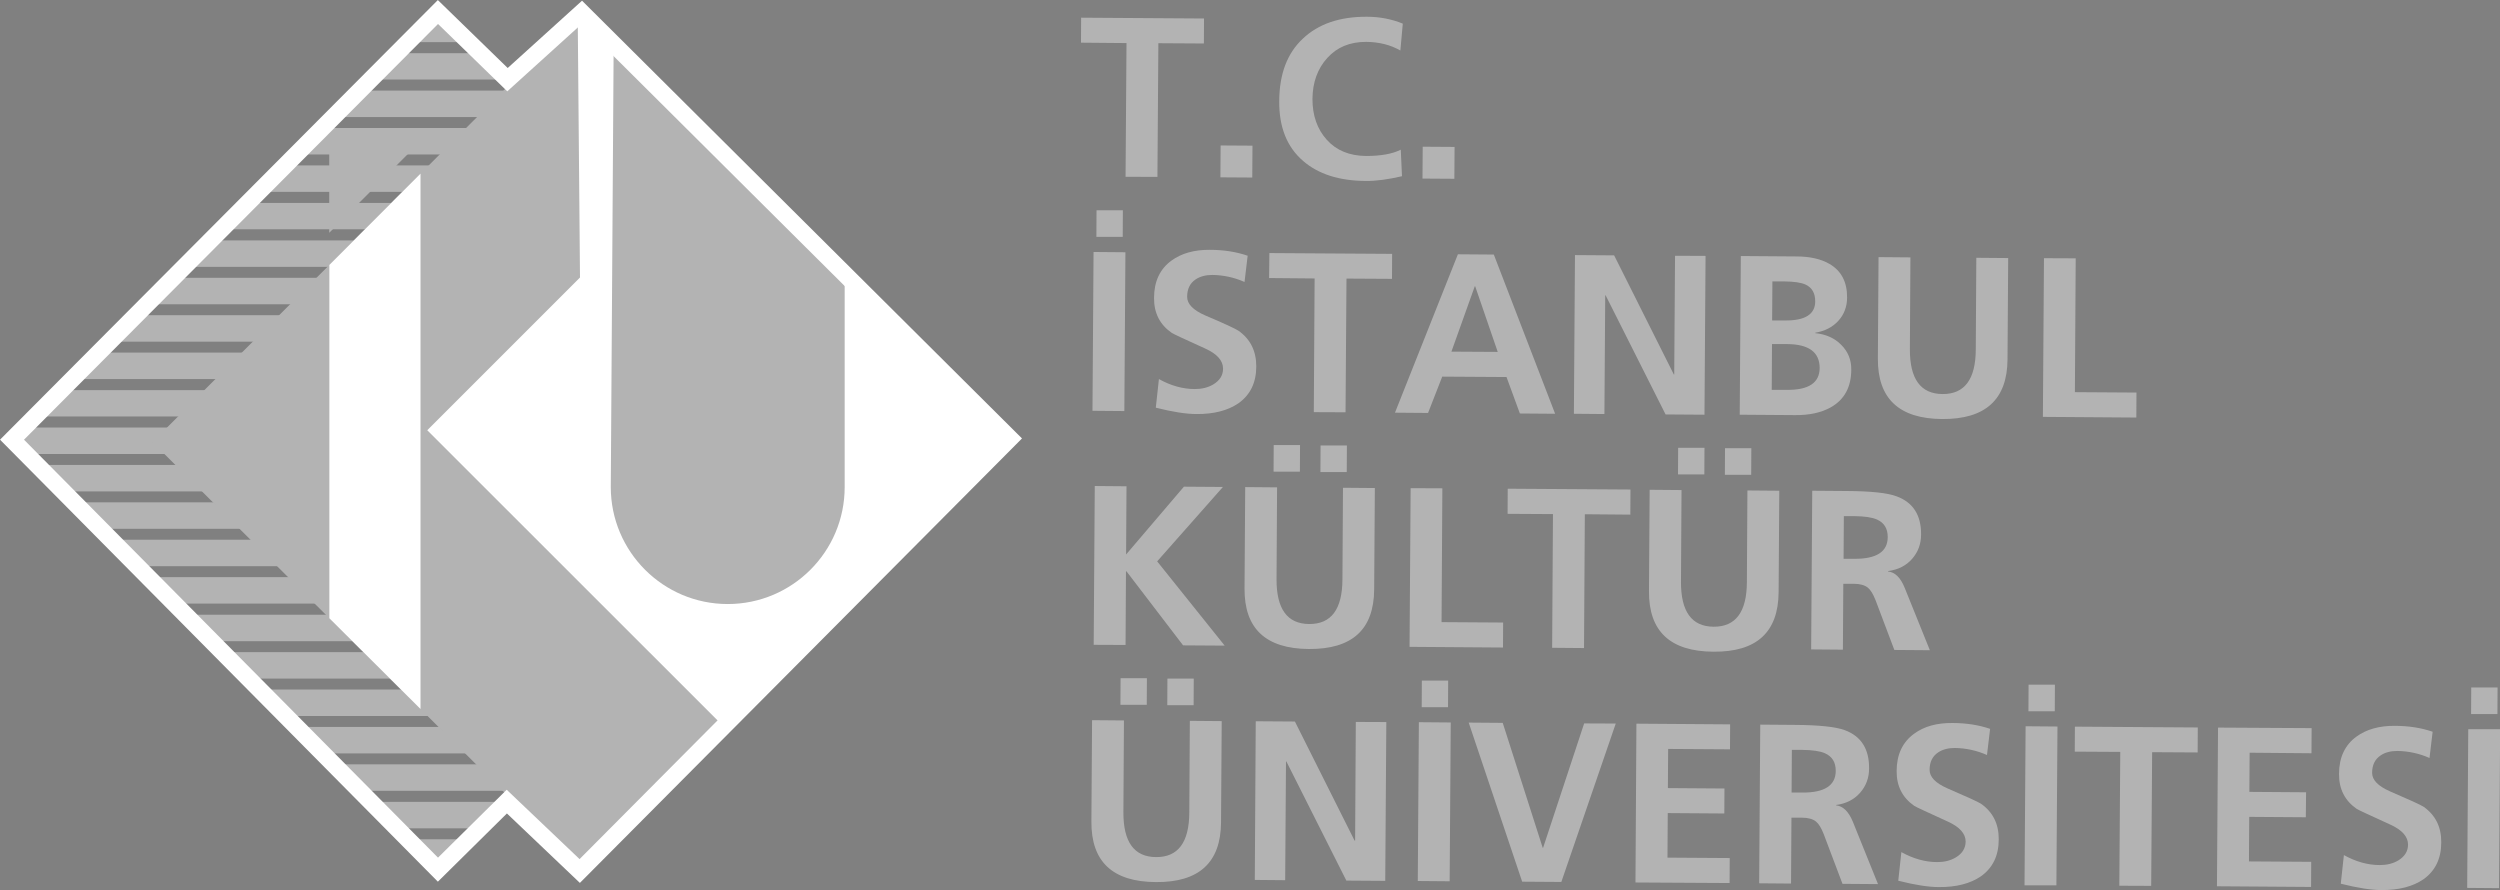 <?xml version="1.0" encoding="UTF-8"?>
<svg id="Layer_2" data-name="Layer 2" xmlns="http://www.w3.org/2000/svg" xmlns:xlink="http://www.w3.org/1999/xlink" viewBox="0 0 185.13 65.91">
  <rect x="0" y="0" width="185.13" height="65.91" fill="#808080" stroke="none"/>
  <defs>
    <style>
      .cls-1 {
        fill: #fff;
      }

      .cls-2 {
        fill-rule: evenodd;
      }

      .cls-2, .cls-3, .cls-4 {
        fill: none;
      }

      .cls-2, .cls-4 {
        stroke: #fff;
        stroke-miterlimit: 3.86;
        stroke-width: 1.26px;
      }

      .cls-5 {
        clip-path: url(#clippath-1);
      }

      .cls-6 {
        clip-path: url(#clippath);
      }

      .cls-4 {
        clip-rule: evenodd;
      }

      .cls-7 {
        fill: #b3b3b3;
      }

      .cls-8 {
        fill: #231f20;
      }
    </style>
    <clipPath id="clippath">
      <polygon class="cls-4" points=".89 32.56 32.43 .89 37.58 5.9 43.08 .92 74.79 32.47 42.93 64.5 37.53 59.36 32.43 64.4 .89 32.56"/>
    </clipPath>
    <clipPath id="clippath-1">
      <path class="cls-3" d="M43.11,64.42L11.29,32.74,43.08,.9l31.97,31.7-31.94,31.83ZM31.14,10.47l-6.76,6.77v-6.77s6.76,0,6.76,0Z"/>
    </clipPath>
  </defs>
  <g id="Layer_1-2" data-name="Layer 1">
    <g>
      <path class="cls-7" d="M84.92,52.19h-1.95s.01-1.97,.01-1.97h1.95s-.01,1.97-.01,1.97Zm1.53-1.94h1.95s-.01,1.97-.01,1.97h-1.95s.01-1.97,.01-1.97Zm-5.63,10.59l.05-7.51,2.36,.02-.04,6.79c-.01,2.21,.79,3.32,2.42,3.33,1.63,.01,2.45-1.09,2.46-3.3l.04-6.79,2.36,.02-.05,7.51c-.02,2.96-1.63,4.44-4.83,4.41-3.2-.02-4.79-1.51-4.77-4.48"/>
      <polygon class="cls-7" points="92.92 65.16 92.99 53.41 95.89 53.43 100.31 62.25 100.35 62.25 100.4 53.46 102.66 53.47 102.58 65.23 99.7 65.21 95.26 56.39 95.23 56.39 95.17 65.18 92.92 65.16"/>
      <path class="cls-7" d="M107.23,52.37h-1.95s.01-1.97,.01-1.97h1.95s-.01,1.97-.01,1.97Zm-2.16,1.11l2.36,.02-.08,11.76-2.36-.02,.08-11.76Z"/>
      <polygon class="cls-7" points="112.72 65.29 108.76 53.51 111.28 53.53 114.24 62.78 114.27 62.78 117.31 53.57 119.65 53.58 115.62 65.31 112.72 65.29"/>
      <polygon class="cls-7" points="121.11 65.35 121.18 53.59 128.12 53.64 128.11 55.49 123.53 55.46 123.51 58.36 127.7 58.39 127.69 60.24 123.5 60.21 123.48 63.51 128.09 63.54 128.08 65.39 121.11 65.35"/>
      <path class="cls-7" d="M130.27,65.41l.08-11.75,2.54,.02c1.81,.01,3.05,.14,3.72,.39,1.21,.45,1.81,1.39,1.8,2.83,0,.71-.23,1.31-.67,1.81-.44,.5-1.03,.8-1.77,.9v.03c.51,.05,.93,.46,1.24,1.22l1.86,4.61-2.63-.02-1.39-3.68c-.18-.46-.37-.77-.57-.93-.23-.19-.59-.29-1.06-.29h-.76s-.03,4.88-.03,4.88l-2.36-.02Zm2.42-9.89l-.02,3.17h.77c1.66,.02,2.5-.52,2.5-1.61,0-.63-.26-1.06-.8-1.3-.36-.16-.92-.24-1.68-.25h-.77Z"/>
      <path class="cls-7" d="M147.37,53.98l-.23,1.93c-.77-.34-1.57-.51-2.39-.52-.49,0-.9,.11-1.23,.33-.42,.28-.63,.71-.63,1.29,0,.53,.44,.98,1.32,1.37,1.42,.61,2.25,.99,2.49,1.14,.88,.62,1.32,1.5,1.31,2.64,0,1.21-.45,2.12-1.33,2.74-.78,.53-1.81,.8-3.1,.79-.78,0-1.78-.16-3.01-.47l.23-2.12c.88,.49,1.77,.74,2.66,.74,.52,0,.98-.11,1.38-.35,.48-.29,.71-.68,.72-1.16,0-.6-.44-1.09-1.32-1.49-1.53-.7-2.36-1.08-2.48-1.16-.88-.61-1.32-1.47-1.31-2.58,0-1.22,.44-2.15,1.3-2.77,.73-.54,1.68-.8,2.83-.79,1.03,0,1.97,.15,2.81,.44"/>
      <path class="cls-7" d="M152.16,52.67h-1.95s.01-1.97,.01-1.97h1.95s-.01,1.97-.01,1.97Zm-2.16,1.11l2.36,.02-.08,11.76h-2.36s.08-11.77,.08-11.77Z"/>
      <polygon class="cls-7" points="156.94 65.59 157.01 55.68 153.64 55.66 153.65 53.81 162.75 53.87 162.74 55.72 159.37 55.7 159.3 65.6 156.94 65.59"/>
      <polygon class="cls-7" points="164.17 65.63 164.25 53.88 171.18 53.92 171.17 55.78 166.59 55.74 166.57 58.64 170.77 58.67 170.75 60.52 166.56 60.49 166.54 63.79 171.15 63.82 171.14 65.68 164.17 65.63"/>
      <path class="cls-7" d="M180.14,54.2l-.23,1.93c-.77-.34-1.57-.51-2.39-.52-.49,0-.91,.11-1.23,.33-.42,.28-.63,.71-.63,1.29,0,.53,.44,.98,1.32,1.37,1.42,.61,2.25,.99,2.49,1.14,.88,.62,1.32,1.5,1.31,2.64,0,1.21-.45,2.12-1.33,2.74-.78,.53-1.81,.8-3.1,.79-.77,0-1.78-.16-3.01-.47l.23-2.12c.88,.49,1.77,.74,2.66,.74,.52,0,.98-.11,1.38-.35,.47-.29,.71-.68,.71-1.16,0-.6-.44-1.09-1.32-1.49-1.53-.7-2.36-1.08-2.48-1.16-.88-.61-1.32-1.47-1.31-2.59,0-1.22,.44-2.15,1.3-2.77,.73-.53,1.68-.8,2.83-.79,1.03,0,1.97,.15,2.81,.44"/>
      <path class="cls-7" d="M184.94,52.88h-1.95s.01-1.97,.01-1.97h1.95s-.01,1.97-.01,1.97Zm-2.16,1.12h2.36s-.08,11.77-.08,11.77l-2.36-.02,.08-11.76Z"/>
      <polygon class="cls-7" points="80.99 47.75 81.07 35.99 83.42 36.01 83.39 41.06 87.67 36.04 90.56 36.06 85.69 41.57 90.69 47.81 87.61 47.79 83.42 42.31 83.38 42.31 83.35 47.76 80.99 47.75"/>
      <path class="cls-7" d="M96.26,34.93h-1.95s.01-1.97,.01-1.97h1.95s-.01,1.97-.01,1.97Zm1.53-1.94h1.95s-.01,1.97-.01,1.97h-1.95s.01-1.97,.01-1.97Zm-5.63,10.59l.05-7.51,2.36,.02-.04,6.79c-.01,2.21,.79,3.32,2.42,3.33,1.63,.01,2.45-1.09,2.46-3.3l.04-6.79,2.36,.02-.05,7.51c-.02,2.97-1.63,4.43-4.83,4.41-3.2-.02-4.79-1.51-4.77-4.48"/>
      <polygon class="cls-7" points="104.38 47.9 104.46 36.15 106.81 36.16 106.75 46.07 111.31 46.1 111.3 47.95 104.38 47.9"/>
      <polygon class="cls-7" points="114.94 47.97 115 38.07 111.64 38.05 111.65 36.19 120.74 36.25 120.73 38.11 117.36 38.08 117.3 47.99 114.94 47.97"/>
      <path class="cls-7" d="M126.21,35.13h-1.95s.01-1.97,.01-1.97h1.95s-.01,1.97-.01,1.97Zm1.53-1.94h1.95s-.01,1.97-.01,1.97h-1.95s.01-1.97,.01-1.97Zm-5.63,10.59l.05-7.51,2.36,.02-.04,6.79c-.01,2.21,.79,3.32,2.42,3.33,1.63,.01,2.45-1.09,2.46-3.3l.04-6.79,2.36,.02-.05,7.51c-.02,2.97-1.63,4.44-4.83,4.41-3.2-.02-4.79-1.51-4.77-4.48"/>
      <path class="cls-7" d="M134.12,48.1l.08-11.76,2.54,.02c1.81,.01,3.05,.14,3.72,.4,1.21,.45,1.81,1.39,1.8,2.82,0,.71-.23,1.31-.67,1.81-.44,.5-1.03,.8-1.78,.9v.03c.52,.05,.93,.45,1.24,1.22l1.86,4.61-2.63-.02-1.39-3.68c-.18-.46-.37-.77-.57-.93-.23-.19-.59-.29-1.06-.29h-.76s-.03,4.88-.03,4.88l-2.36-.02Zm2.42-9.89l-.02,3.17h.77c1.66,.02,2.5-.52,2.5-1.61,0-.63-.26-1.06-.8-1.3-.36-.16-.92-.24-1.68-.25h-.77Z"/>
      <path class="cls-7" d="M83.14,17.54h-1.95s.01-1.97,.01-1.97h1.95s-.01,1.97-.01,1.97Zm-2.16,1.12l2.36,.02-.08,11.76-2.36-.02,.08-11.76Z"/>
      <path class="cls-7" d="M92.39,18.95l-.23,1.93c-.77-.34-1.57-.51-2.39-.52-.49,0-.9,.11-1.23,.33-.42,.28-.63,.71-.63,1.29,0,.53,.44,.98,1.32,1.37,1.42,.6,2.25,.99,2.48,1.14,.88,.62,1.32,1.5,1.32,2.64,0,1.21-.45,2.12-1.33,2.74-.78,.53-1.81,.8-3.1,.79-.77,0-1.78-.16-3.01-.47l.23-2.12c.88,.49,1.77,.74,2.66,.74,.52,0,.98-.11,1.38-.35,.47-.29,.71-.67,.71-1.16,0-.6-.44-1.09-1.32-1.49-1.53-.69-2.36-1.08-2.48-1.16-.88-.61-1.32-1.47-1.31-2.59,0-1.22,.44-2.15,1.3-2.77,.73-.53,1.68-.8,2.83-.79,1.03,0,1.97,.15,2.81,.44"/>
      <polygon class="cls-7" points="97.29 30.52 97.35 20.62 93.98 20.59 94 18.74 103.09 18.8 103.08 20.65 99.71 20.63 99.64 30.53 97.29 30.52"/>
      <path class="cls-7" d="M103.3,30.56l4.66-11.73,2.66,.02,4.54,11.79-2.61-.02-.99-2.7-4.76-.03-1.05,2.69-2.44-.02Zm7.61-4.5l-1.67-4.86h-.03l-1.73,4.84,3.44,.02Z"/>
      <polygon class="cls-7" points="116.55 30.64 116.63 18.89 119.53 18.91 123.95 27.73 123.98 27.73 124.04 18.94 126.3 18.95 126.22 30.71 123.34 30.69 118.9 21.87 118.87 21.87 118.81 30.66 116.55 30.64"/>
      <path class="cls-7" d="M128.83,30.72l.08-11.76,4.11,.03c1.01,0,1.83,.19,2.45,.55,.88,.51,1.32,1.34,1.31,2.49,0,.68-.22,1.26-.65,1.73-.43,.47-1,.76-1.71,.88v.03c.8,.08,1.44,.37,1.93,.87,.5,.5,.75,1.11,.74,1.83,0,1.3-.52,2.24-1.53,2.8-.7,.39-1.58,.58-2.63,.57l-4.11-.03Zm2.42-9.89l-.02,2.9h.96c1.48,.02,2.23-.46,2.23-1.41,0-.61-.23-1.02-.72-1.25-.34-.15-.85-.22-1.55-.23h-.91Zm-.03,4.64l-.02,3.4h1.11c1.62,.02,2.43-.52,2.44-1.61,0-1.18-.8-1.77-2.41-1.78h-1.11Z"/>
      <path class="cls-7" d="M139.06,26.55l.05-7.51,2.36,.02-.04,6.79c-.01,2.21,.79,3.32,2.42,3.33,1.63,.01,2.45-1.09,2.46-3.3l.04-6.79,2.36,.02-.05,7.51c-.02,2.96-1.63,4.43-4.83,4.41-3.2-.02-4.79-1.51-4.77-4.48"/>
      <polygon class="cls-7" points="151.28 30.87 151.36 19.12 153.71 19.13 153.65 29.04 158.21 29.07 158.2 30.92 151.28 30.87"/>
      <polygon class="cls-7" points="83.35 13.09 83.42 3.19 80.05 3.16 80.06 1.31 89.16 1.37 89.15 3.22 85.78 3.2 85.71 13.1 83.35 13.09"/>
      <rect class="cls-7" x="90.39" y="10.78" width="2.36" height="2.36" transform="translate(79.01 103.45) rotate(-89.63)"/>
      <path class="cls-7" d="M103.73,11.08l.09,1.97c-1.04,.24-1.94,.36-2.68,.35-1.98-.01-3.52-.51-4.64-1.48-1.2-1.03-1.79-2.51-1.77-4.44,.01-2,.59-3.54,1.75-4.62,1.15-1.09,2.73-1.63,4.74-1.62,.94,0,1.83,.17,2.66,.51l-.18,1.99c-.73-.42-1.57-.63-2.54-.64-1.19,0-2.15,.39-2.87,1.19-.72,.79-1.09,1.81-1.1,3.04,0,1.22,.35,2.23,1.06,3.02,.71,.79,1.68,1.19,2.91,1.2,1.09,0,1.95-.15,2.58-.47"/>
      <rect class="cls-7" x="105.36" y="10.88" width="2.36" height="2.36" transform="translate(93.76 118.51) rotate(-89.62)"/>
      <g>
        <g class="cls-6">
          <g>
            <polygon class="cls-7" points="34.32 3.12 30.41 3.12 32.36 1.16 34.32 3.12"/>
            <polygon class="cls-7" points="29.6 3.94 35.14 3.94 37.1 5.89 27.64 5.89 29.6 3.94"/>
            <polygon class="cls-7" points="26.82 6.71 37.91 6.71 39.87 8.67 24.87 8.67 26.82 6.71"/>
            <polygon class="cls-7" points="24.05 9.48 40.69 9.48 42.64 11.44 22.09 11.44 24.05 9.48"/>
            <polygon class="cls-7" points="21.28 12.25 43.46 12.25 45.42 14.21 19.32 14.21 21.28 12.25"/>
            <polygon class="cls-7" points="18.51 15.03 46.23 15.03 48.19 16.98 16.55 16.98 18.51 15.03"/>
            <polygon class="cls-7" points="15.74 17.8 49 17.8 50.96 19.76 13.78 19.76 15.74 17.8"/>
            <polygon class="cls-7" points="12.96 20.57 51.78 20.57 53.73 22.53 11 22.53 12.96 20.57"/>
            <polygon class="cls-7" points="10.19 23.34 54.55 23.34 56.51 25.3 8.23 25.3 10.19 23.34"/>
            <polygon class="cls-7" points="7.42 26.11 57.32 26.11 59.28 28.07 5.46 28.07 7.42 26.11"/>
            <polygon class="cls-7" points="4.65 28.89 60.09 28.89 62.05 30.84 2.69 30.84 4.65 28.89"/>
            <polygon class="cls-7" points="62.86 31.66 63.84 32.64 62.86 33.62 1.87 33.62 .89 32.64 1.87 31.66 62.86 31.66"/>
            <path class="cls-7" d="M60.09,36.39l1.96-1.96-1.97,1.96h.01Zm-57.41-1.96H62.04l-1.95,1.96H4.65l-1.96-1.96Z"/>
            <path class="cls-8" d="M62.04,34.43l-1.95,1.96,1.95-1.96Z"/>
            <path class="cls-7" d="M57.32,39.16l1.96-1.96-1.97,1.96h.01Zm-51.86-1.96H59.27l-1.95,1.96H7.42l-1.96-1.96Z"/>
            <path class="cls-8" d="M59.27,37.2l-1.95,1.96,1.95-1.96Z"/>
            <path class="cls-7" d="M54.55,41.93l1.96-1.96-1.97,1.96h.01Zm-46.32-1.96H56.5l-1.95,1.96H10.19l-1.96-1.96Z"/>
            <path class="cls-8" d="M56.5,39.97l-1.95,1.96,1.95-1.96Z"/>
            <path class="cls-7" d="M51.78,44.7l1.96-1.96-1.97,1.96h.01Zm-40.77-1.96H53.72l-1.95,1.96H12.96l-1.96-1.96Z"/>
            <path class="cls-8" d="M53.72,42.74l-1.95,1.96,1.95-1.96Z"/>
            <path class="cls-7" d="M49,47.48l1.96-1.96-1.97,1.96h.01Zm-35.23-1.96H50.95l-1.95,1.96H15.74l-1.96-1.96Z"/>
            <path class="cls-8" d="M50.95,45.52l-1.95,1.96,1.95-1.96Z"/>
            <path class="cls-7" d="M46.23,50.25l1.96-1.96-1.97,1.96h.01Zm-29.68-1.96h31.63l-1.95,1.96H18.51l-1.96-1.96Z"/>
            <path class="cls-8" d="M48.18,48.29l-1.95,1.96,1.95-1.96Z"/>
            <path class="cls-7" d="M43.46,53.02l1.96-1.96-1.97,1.96h.01Zm-24.14-1.96h26.09l-1.95,1.96H21.28l-1.96-1.96Z"/>
            <path class="cls-8" d="M45.41,51.06l-1.95,1.96,1.95-1.96Z"/>
            <path class="cls-7" d="M40.69,55.79l1.96-1.96-1.97,1.96h.01Zm-18.59-1.96h20.54l-1.95,1.96H24.05l-1.96-1.96Z"/>
            <path class="cls-8" d="M42.63,53.83l-1.95,1.96,1.95-1.96Z"/>
            <path class="cls-7" d="M37.91,58.56l1.96-1.96-1.97,1.96h.01Zm-13.05-1.96h15l-1.95,1.96h-11.09l-1.96-1.96Z"/>
            <path class="cls-8" d="M39.86,56.61l-1.95,1.96,1.95-1.96Z"/>
            <path class="cls-7" d="M35.14,61.34l1.96-1.96-1.97,1.96h.01Zm-7.5-1.96h9.45l-1.95,1.96h-5.54l-1.96-1.96Z"/>
            <path class="cls-8" d="M37.09,59.38l-1.95,1.96,1.95-1.96Z"/>
            <path class="cls-7" d="M34.33,62.15l-1.96,1.96,1.96-1.96Zm-3.92,0h3.91l-1.95,1.96-1.96-1.96Z"/>
            <g>
              <path class="cls-7" d="M43.11,64.42L11.29,32.74,43.08,.9l31.97,31.7-31.94,31.83ZM31.14,10.47l-6.76,6.77v-6.77s6.76,0,6.76,0Z"/>
              <g>
                <g class="cls-5">
                  <g>
                    <path class="cls-1" d="M42.95,20.55l-.17-19.47,2.66,2.65-.21,32.34c0,4.78,3.88,8.66,8.66,8.66s8.66-3.88,8.66-8.66v-15.32s11.87,11.8,11.87,11.8l-21.04,21.04L31.64,31.86l11.31-11.31Z"/>
                    <polygon class="cls-1" points="31.14 52.58 24.39 45.83 24.39 19.57 31.14 12.78 31.14 52.58"/>
                  </g>
                </g>
                <polygon class="cls-3" points="31.14 10.47 24.39 17.24 24.39 10.47 31.14 10.47"/>
              </g>
            </g>
          </g>
        </g>
        <polygon class="cls-2" points=".89 32.56 32.43 .89 37.58 5.9 43.08 .92 74.79 32.47 42.93 64.5 37.53 59.36 32.43 64.4 .89 32.56"/>
      </g>
    </g>
  </g>
</svg>